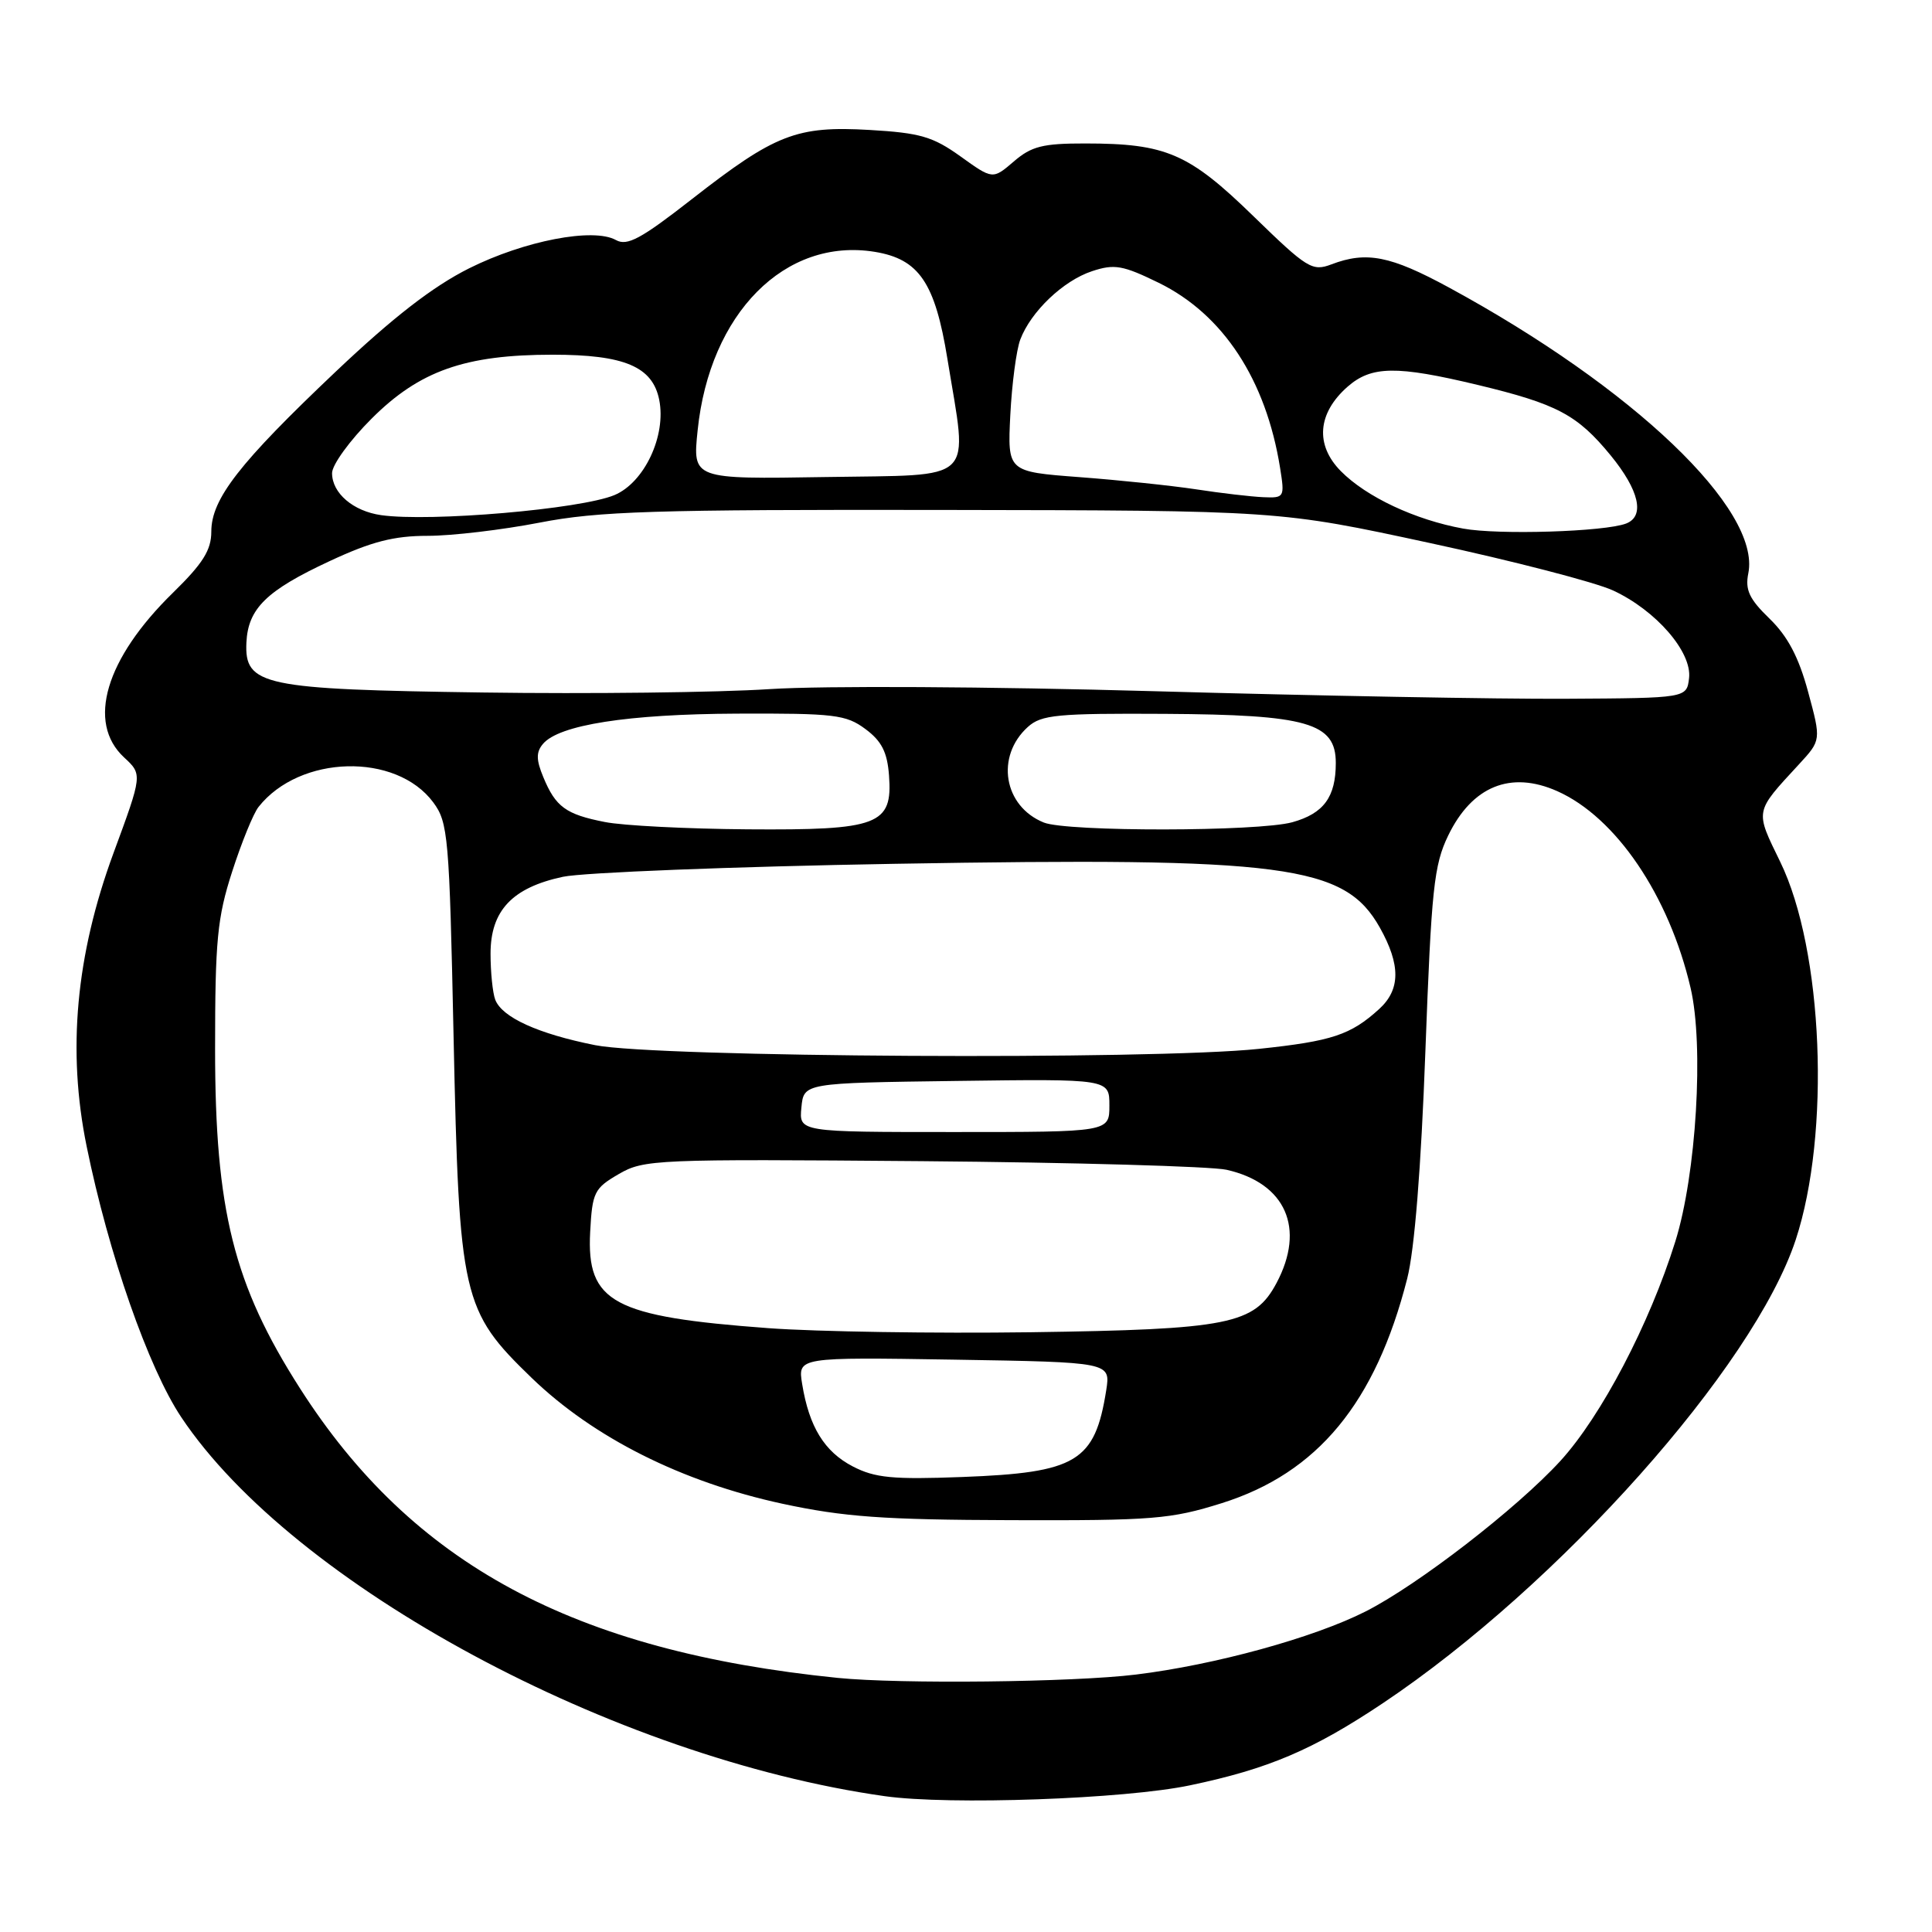 <?xml version="1.0" encoding="UTF-8" standalone="no"?>
<!DOCTYPE svg PUBLIC "-//W3C//DTD SVG 1.1//EN" "http://www.w3.org/Graphics/SVG/1.1/DTD/svg11.dtd" >
<svg xmlns="http://www.w3.org/2000/svg" xmlns:xlink="http://www.w3.org/1999/xlink" version="1.1" viewBox="0 0 256 256">
 <g >
 <path fill="currentColor"
d=" M 157.70 236.56 C 168.09 234.38 173.98 231.87 183.24 225.68 C 206.61 210.04 232.38 181.12 237.94 164.28 C 242.58 150.20 241.59 125.91 235.89 114.20 C 232.53 107.30 232.46 107.69 238.36 101.29 C 241.32 98.08 241.32 98.08 239.58 91.66 C 238.34 87.07 236.88 84.31 234.48 81.98 C 231.78 79.37 231.22 78.16 231.66 75.97 C 233.35 67.52 216.46 51.39 192.00 38.10 C 184.25 33.89 181.07 33.26 176.42 35.03 C 173.88 35.99 173.21 35.58 166.08 28.64 C 157.53 20.32 154.52 19.01 143.81 19.01 C 138.18 19.00 136.67 19.38 134.33 21.40 C 131.54 23.79 131.54 23.79 127.28 20.73 C 123.61 18.10 121.92 17.61 115.25 17.22 C 105.56 16.66 102.73 17.76 91.71 26.36 C 84.94 31.65 83.11 32.64 81.62 31.81 C 78.63 30.13 69.47 31.90 62.15 35.56 C 57.36 37.96 52.09 42.04 44.49 49.24 C 31.71 61.35 28.00 66.11 28.00 70.44 C 28.00 72.89 26.89 74.66 22.92 78.54 C 13.97 87.28 11.46 95.74 16.44 100.36 C 18.88 102.62 18.88 102.62 15.03 113.06 C 10.05 126.59 8.89 139.22 11.48 151.89 C 14.38 166.14 19.67 181.28 24.02 187.79 C 38.88 210.05 81.35 232.93 117.22 238.00 C 125.78 239.21 149.03 238.39 157.70 236.56 Z  M 111.00 222.33 C 76.00 218.78 54.64 207.28 39.74 183.95 C 30.95 170.20 28.50 160.38 28.50 139.00 C 28.50 124.61 28.79 121.60 30.76 115.50 C 32.00 111.65 33.57 107.79 34.26 106.92 C 39.72 100.01 52.48 99.68 57.41 106.32 C 59.38 108.98 59.54 110.79 60.10 137.32 C 60.84 172.00 61.21 173.65 70.46 182.59 C 78.67 190.51 90.35 196.37 103.66 199.25 C 111.80 201.00 117.04 201.38 134.00 201.43 C 152.76 201.49 155.13 201.30 161.88 199.18 C 174.58 195.19 182.26 185.89 186.46 169.43 C 187.43 165.63 188.30 154.82 188.87 139.31 C 189.67 117.78 190.00 114.63 191.89 110.72 C 195.06 104.17 200.17 102.09 206.34 104.83 C 214.12 108.29 221.15 118.65 224.01 130.90 C 225.80 138.54 224.77 155.61 221.99 164.50 C 218.57 175.45 212.18 187.64 206.76 193.58 C 200.99 199.88 187.89 210.01 180.94 213.53 C 174.07 217.01 160.98 220.61 150.50 221.89 C 142.20 222.91 119.25 223.16 111.00 222.33 Z  M 113.00 194.31 C 109.24 192.36 107.21 189.06 106.29 183.39 C 105.71 179.83 105.71 179.83 126.44 180.16 C 147.16 180.50 147.16 180.50 146.58 184.22 C 145.08 193.69 142.66 195.14 127.50 195.71 C 118.28 196.06 115.93 195.83 113.00 194.31 Z  M 101.85 175.99 C 81.21 174.47 77.71 172.58 78.20 163.25 C 78.48 157.98 78.74 157.46 81.97 155.58 C 85.32 153.63 86.82 153.57 122.14 153.86 C 142.33 154.03 160.49 154.55 162.52 155.00 C 170.37 156.77 173.01 162.76 169.14 170.02 C 166.22 175.49 162.88 176.16 136.50 176.53 C 123.85 176.70 108.26 176.46 101.85 175.99 Z  M 106.19 146.75 C 106.50 143.50 106.50 143.50 126.75 143.23 C 147.00 142.96 147.00 142.96 147.00 146.48 C 147.00 150.00 147.00 150.00 126.44 150.00 C 105.87 150.00 105.87 150.00 106.19 146.75 Z  M 78.86 138.49 C 71.29 136.98 66.52 134.81 65.62 132.46 C 65.28 131.56 65.00 128.83 65.00 126.37 C 65.00 120.67 67.86 117.62 74.59 116.18 C 77.29 115.61 97.05 114.83 118.50 114.46 C 170.35 113.57 178.16 114.59 182.84 122.92 C 185.60 127.85 185.58 131.12 182.75 133.70 C 178.97 137.14 176.49 137.96 166.81 138.98 C 152.64 140.48 86.99 140.11 78.86 138.49 Z  M 80.14 108.92 C 74.98 107.91 73.62 106.92 71.99 102.97 C 71.04 100.69 71.03 99.67 71.93 98.59 C 74.03 96.05 83.18 94.62 97.67 94.56 C 110.56 94.51 112.10 94.69 114.67 96.60 C 116.83 98.20 117.57 99.67 117.80 102.76 C 118.29 109.31 116.43 110.02 99.03 109.89 C 91.04 109.83 82.54 109.40 80.14 108.92 Z  M 138.31 108.99 C 132.98 106.84 131.88 100.22 136.20 96.32 C 137.99 94.71 140.07 94.51 154.36 94.59 C 173.23 94.70 177.00 95.78 177.00 101.09 C 177.00 105.62 175.40 107.79 171.24 108.95 C 166.73 110.20 141.39 110.23 138.31 108.99 Z  M 153.00 91.59 C 130.95 90.97 109.16 90.85 102.00 91.31 C 95.12 91.76 78.03 91.96 64.00 91.76 C 34.79 91.35 32.39 90.84 32.65 85.14 C 32.87 80.63 35.30 78.25 43.68 74.35 C 49.23 71.76 52.19 71.00 56.68 71.00 C 59.88 71.00 66.55 70.21 71.50 69.25 C 79.28 67.74 86.55 67.51 125.00 67.57 C 169.50 67.64 169.50 67.64 189.50 71.96 C 200.50 74.33 211.41 77.16 213.74 78.24 C 219.43 80.88 224.21 86.39 223.81 89.85 C 223.50 92.50 223.50 92.50 207.50 92.59 C 198.70 92.64 174.18 92.19 153.00 91.59 Z  M 193.87 70.04 C 187.51 68.88 181.05 65.85 177.67 62.43 C 174.24 58.96 174.57 54.76 178.55 51.25 C 181.72 48.47 185.02 48.42 195.79 51.00 C 206.32 53.53 209.00 54.95 213.42 60.34 C 217.21 64.97 217.99 68.40 215.47 69.37 C 212.65 70.46 198.54 70.90 193.87 70.04 Z  M 50.50 68.26 C 46.79 67.73 44.00 65.34 44.00 62.69 C 44.00 61.59 46.36 58.34 49.25 55.46 C 55.59 49.13 61.62 47.00 73.23 47.00 C 82.74 47.00 86.47 48.58 87.35 52.98 C 88.30 57.74 85.38 63.94 81.42 65.60 C 76.95 67.47 57.01 69.18 50.50 68.26 Z  M 158.50 64.84 C 155.20 64.34 148.22 63.61 143.00 63.22 C 133.50 62.50 133.50 62.50 133.87 55.00 C 134.08 50.88 134.67 46.38 135.19 45.00 C 136.59 41.29 140.88 37.19 144.71 35.93 C 147.67 34.95 148.78 35.15 153.53 37.47 C 162.07 41.65 167.75 50.31 169.62 62.01 C 170.24 65.91 170.19 66.00 167.38 65.88 C 165.80 65.81 161.80 65.35 158.50 64.84 Z  M 92.44 57.03 C 94.03 41.52 104.02 31.44 115.91 33.37 C 121.78 34.33 123.90 37.45 125.54 47.57 C 128.25 64.24 129.66 62.87 109.39 63.21 C 91.77 63.50 91.77 63.50 92.44 57.03 Z "/>
</g>
</svg>